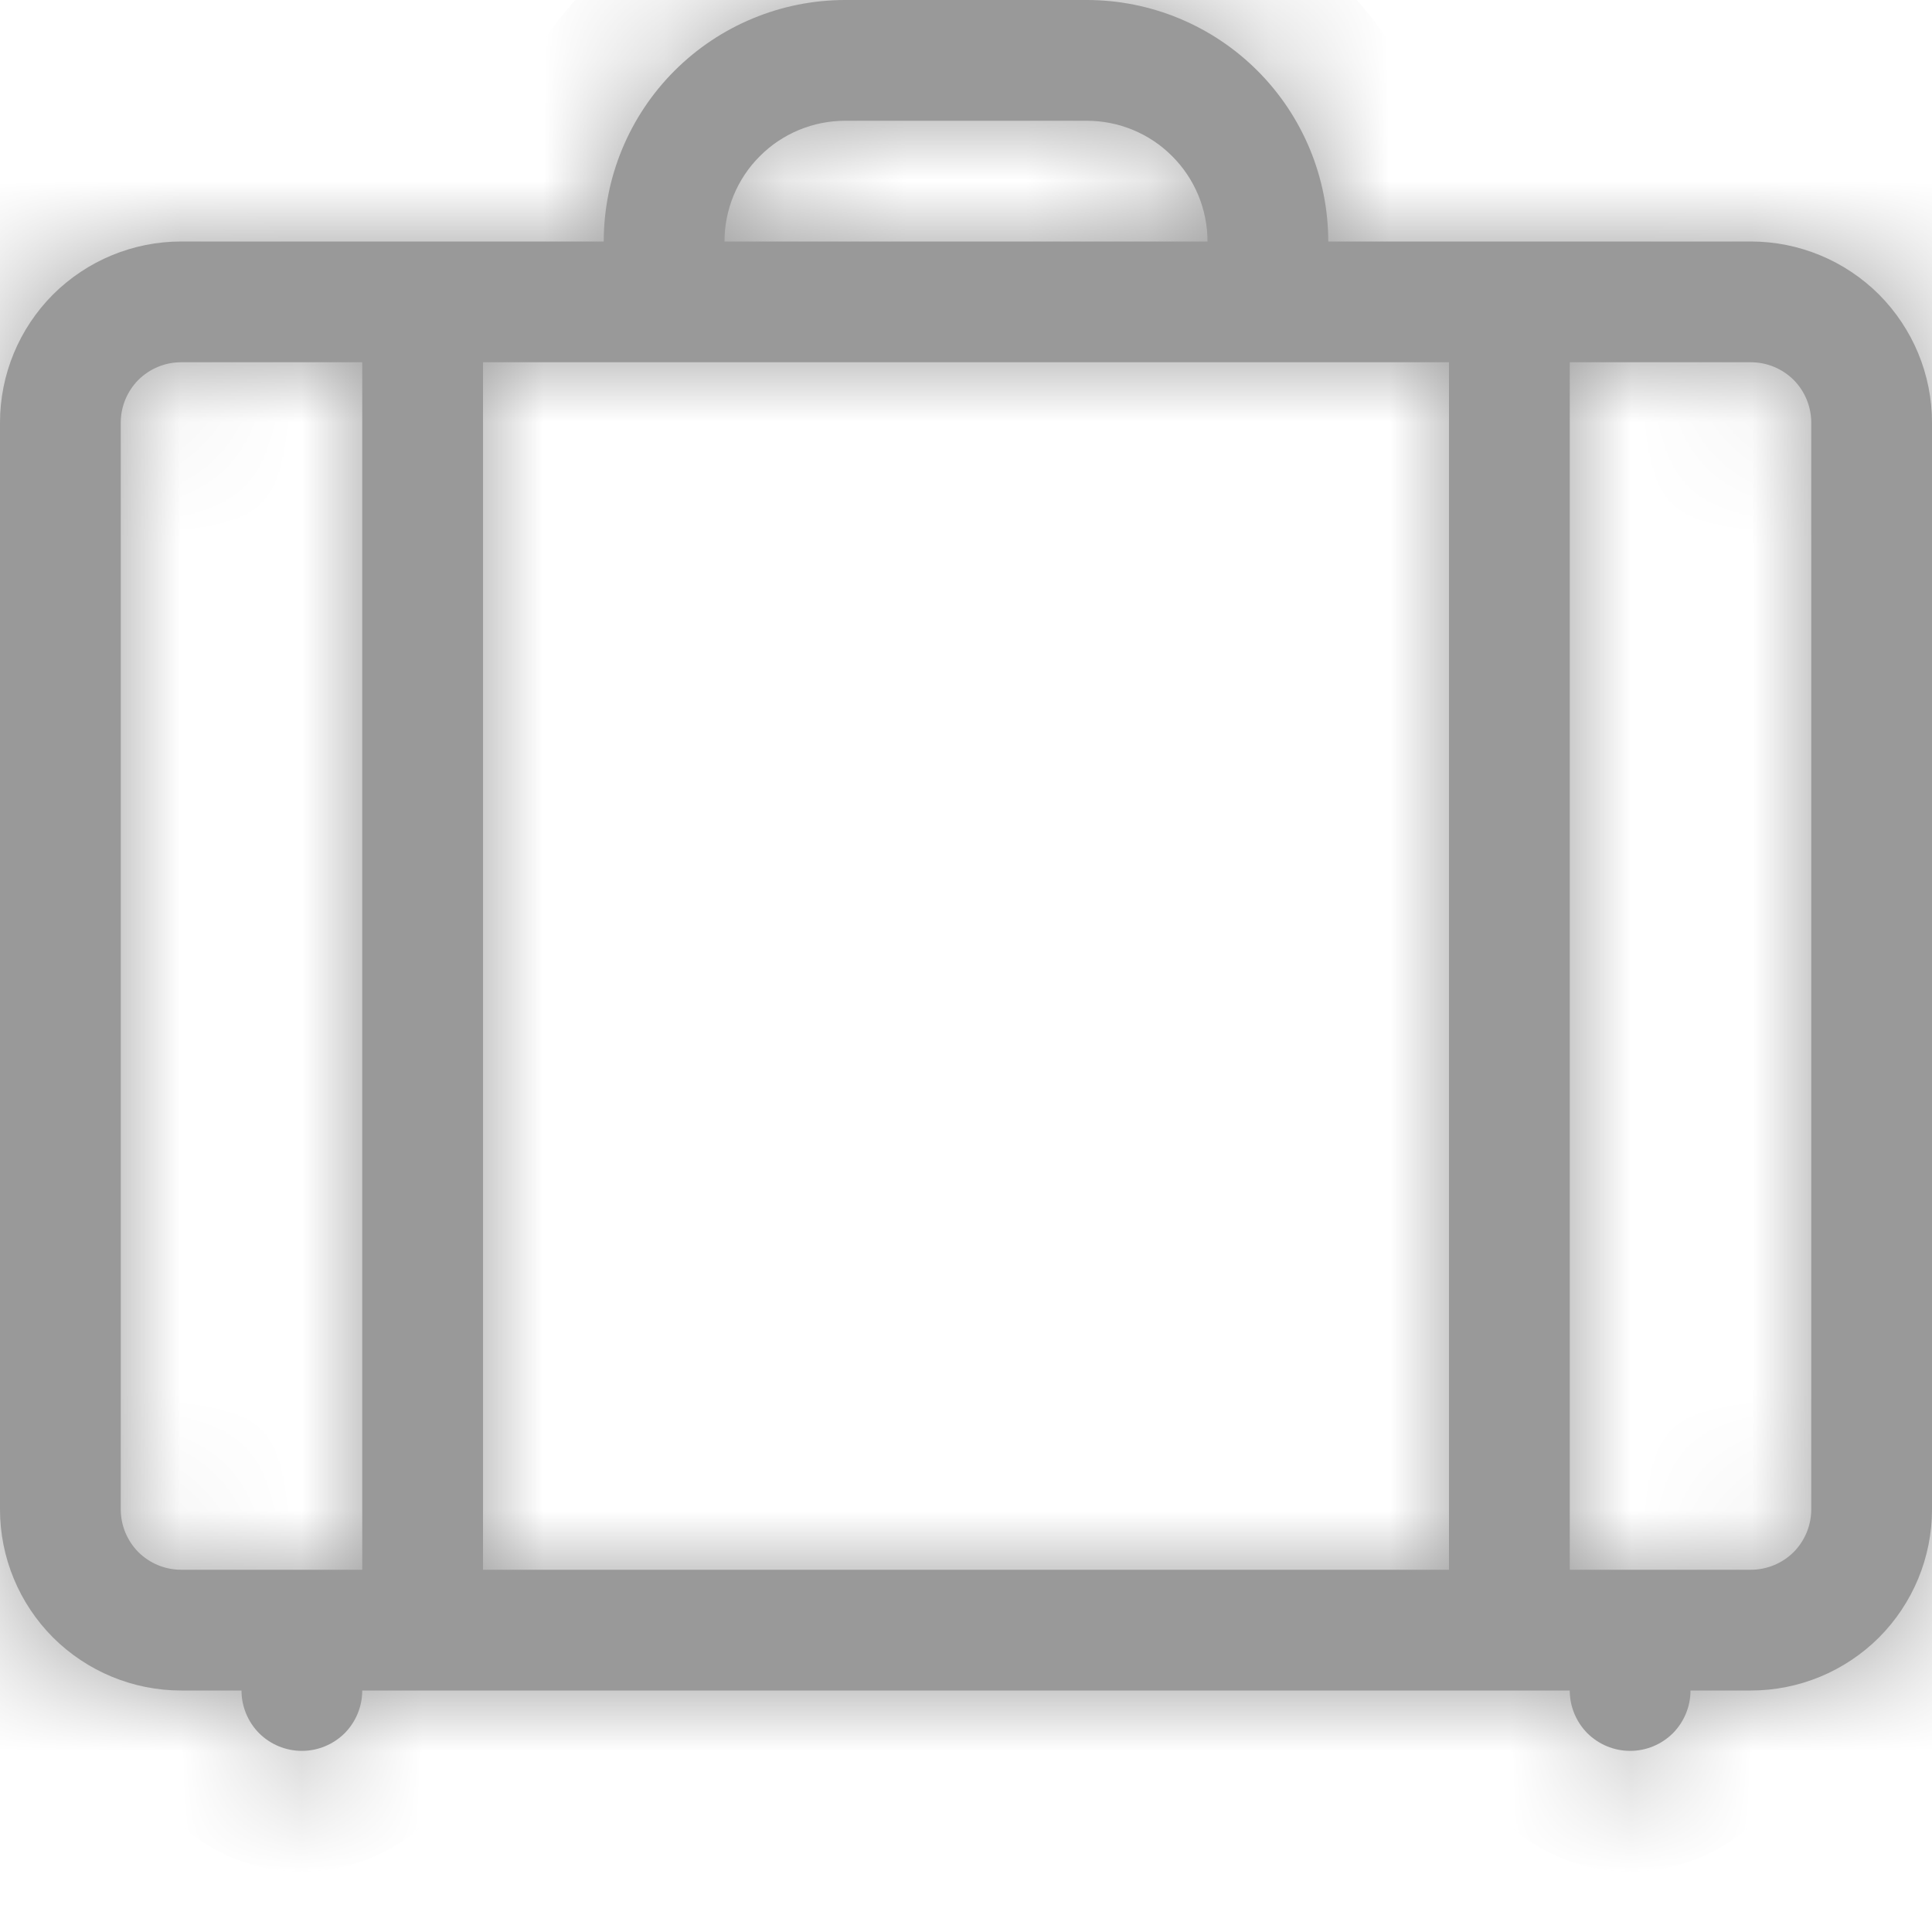 <svg width="16" height="16" viewBox="0 0 16 16" fill="none" xmlns="http://www.w3.org/2000/svg">
<mask id="path-1-inside-1_1715_5440" fill="white">
<path d="M5 2C5 1.47 5.211 0.961 5.586 0.586C5.961 0.211 6.47 0 7 0L9 0C9.53 0 10.039 0.211 10.414 0.586C10.789 0.961 11 1.47 11 2H14.5C14.898 2 15.279 2.158 15.561 2.439C15.842 2.721 16 3.102 16 3.5V12.5C16 12.898 15.842 13.279 15.561 13.561C15.279 13.842 14.898 14 14.5 14H14C14 14.133 13.947 14.26 13.854 14.354C13.76 14.447 13.633 14.5 13.5 14.5C13.367 14.5 13.24 14.447 13.146 14.354C13.053 14.26 13 14.133 13 14H3C3 14.133 2.947 14.26 2.854 14.354C2.76 14.447 2.633 14.5 2.5 14.5C2.367 14.5 2.24 14.447 2.146 14.354C2.053 14.26 2 14.133 2 14H1.5C1.102 14 0.721 13.842 0.439 13.561C0.158 13.279 0 12.898 0 12.5L0 3.5C0 3.102 0.158 2.721 0.439 2.439C0.721 2.158 1.102 2 1.5 2H5ZM6 2H10C10 1.735 9.895 1.48 9.707 1.293C9.52 1.105 9.265 1 9 1H7C6.735 1 6.48 1.105 6.293 1.293C6.105 1.48 6 1.735 6 2ZM1.5 3C1.367 3 1.24 3.053 1.146 3.146C1.053 3.24 1 3.367 1 3.5V12.5C1 12.633 1.053 12.76 1.146 12.854C1.24 12.947 1.367 13 1.5 13H3V3H1.5ZM15 12.5V3.5C15 3.367 14.947 3.24 14.854 3.146C14.76 3.053 14.633 3 14.5 3H13V13H14.5C14.633 13 14.76 12.947 14.854 12.854C14.947 12.76 15 12.633 15 12.5ZM12 13V3H4V13H12Z"/>
</mask>
<path d="M5 2C5 1.47 5.211 0.961 5.586 0.586C5.961 0.211 6.47 0 7 0L9 0C9.53 0 10.039 0.211 10.414 0.586C10.789 0.961 11 1.47 11 2H14.5C14.898 2 15.279 2.158 15.561 2.439C15.842 2.721 16 3.102 16 3.5V12.5C16 12.898 15.842 13.279 15.561 13.561C15.279 13.842 14.898 14 14.5 14H14C14 14.133 13.947 14.26 13.854 14.354C13.76 14.447 13.633 14.5 13.5 14.5C13.367 14.5 13.24 14.447 13.146 14.354C13.053 14.26 13 14.133 13 14H3C3 14.133 2.947 14.26 2.854 14.354C2.76 14.447 2.633 14.5 2.5 14.5C2.367 14.5 2.24 14.447 2.146 14.354C2.053 14.26 2 14.133 2 14H1.5C1.102 14 0.721 13.842 0.439 13.561C0.158 13.279 0 12.898 0 12.5L0 3.5C0 3.102 0.158 2.721 0.439 2.439C0.721 2.158 1.102 2 1.5 2H5ZM6 2H10C10 1.735 9.895 1.48 9.707 1.293C9.52 1.105 9.265 1 9 1H7C6.735 1 6.48 1.105 6.293 1.293C6.105 1.48 6 1.735 6 2ZM1.5 3C1.367 3 1.24 3.053 1.146 3.146C1.053 3.24 1 3.367 1 3.5V12.5C1 12.633 1.053 12.76 1.146 12.854C1.24 12.947 1.367 13 1.5 13H3V3H1.5ZM15 12.5V3.5C15 3.367 14.947 3.24 14.854 3.146C14.76 3.053 14.633 3 14.5 3H13V13H14.5C14.633 13 14.76 12.947 14.854 12.854C14.947 12.76 15 12.633 15 12.5ZM12 13V3H4V13H12Z" fill="#999999"/>
<path d="M5 2V3H6V2H5ZM7 0V-1V0ZM11 2H10V3H11V2ZM16 3.5H17H16ZM16 12.5H17H16ZM14 14V13H13V14H14ZM13 14H14V13H13V14ZM3 14V13H2V14H3ZM2 14H3V13H2V14ZM1.5 14V15V14ZM0 12.5H-1H0ZM0 3.5H-1H0ZM6 2H5V3H6V2ZM10 2V3H11V2H10ZM9 1V0V1ZM7 1V0V1ZM1 3.5H0H1ZM1 12.5H0H1ZM3 13V14H4V13H3ZM3 3H4V2H3V3ZM13 3V2H12V3H13ZM13 13H12V14H13V13ZM12 13V14H13V13H12ZM12 3H13V2H12V3ZM4 3V2H3V3H4ZM4 13H3V14H4V13ZM5 2H6C6 1.735 6.105 1.48 6.293 1.293L5.586 0.586L4.879 -0.121C4.316 0.441 4 1.204 4 2H5ZM5.586 0.586L6.293 1.293C6.48 1.105 6.735 1 7 1V0V-1C6.204 -1 5.441 -0.684 4.879 -0.121L5.586 0.586ZM7 0V1H9V0V-1H7V0ZM9 0V1C9.265 1 9.52 1.105 9.707 1.293L10.414 0.586L11.121 -0.121C10.559 -0.684 9.796 -1 9 -1V0ZM10.414 0.586L9.707 1.293C9.895 1.48 10 1.735 10 2H11H12C12 1.204 11.684 0.441 11.121 -0.121L10.414 0.586ZM11 2V3H14.5V2V1H11V2ZM14.5 2V3C14.633 3 14.76 3.053 14.854 3.146L15.561 2.439L16.268 1.732C15.799 1.263 15.163 1 14.5 1V2ZM15.561 2.439L14.854 3.146C14.947 3.24 15 3.367 15 3.5H16H17C17 2.837 16.737 2.201 16.268 1.732L15.561 2.439ZM16 3.5H15V12.5H16H17V3.5H16ZM16 12.5H15C15 12.633 14.947 12.76 14.854 12.854L15.561 13.561L16.268 14.268C16.737 13.799 17 13.163 17 12.5H16ZM15.561 13.561L14.854 12.854C14.76 12.947 14.633 13 14.5 13V14V15C15.163 15 15.799 14.737 16.268 14.268L15.561 13.561ZM14.5 14V13H14V14V15H14.5V14ZM14 14H13C13 13.867 13.053 13.74 13.146 13.646L13.854 14.354L14.561 15.061C14.842 14.779 15 14.398 15 14H14ZM13.854 14.354L13.146 13.646C13.24 13.553 13.367 13.5 13.5 13.5V14.5V15.5C13.898 15.5 14.279 15.342 14.561 15.061L13.854 14.354ZM13.5 14.5V13.5C13.633 13.5 13.76 13.553 13.854 13.646L13.146 14.354L12.439 15.061C12.721 15.342 13.102 15.5 13.5 15.5V14.5ZM13.146 14.354L13.854 13.646C13.947 13.74 14 13.867 14 14H13H12C12 14.398 12.158 14.779 12.439 15.061L13.146 14.354ZM13 14V13H3V14V15H13V14ZM3 14H2C2 13.867 2.053 13.74 2.146 13.646L2.854 14.354L3.561 15.061C3.842 14.779 4 14.398 4 14H3ZM2.854 14.354L2.146 13.646C2.24 13.553 2.367 13.5 2.5 13.5V14.5V15.5C2.898 15.5 3.279 15.342 3.561 15.061L2.854 14.354ZM2.5 14.5V13.5C2.633 13.5 2.76 13.553 2.854 13.646L2.146 14.354L1.439 15.061C1.721 15.342 2.102 15.5 2.5 15.5V14.5ZM2.146 14.354L2.854 13.646C2.947 13.74 3 13.867 3 14H2H1C1 14.398 1.158 14.779 1.439 15.061L2.146 14.354ZM2 14V13H1.5V14V15H2V14ZM1.5 14V13C1.367 13 1.24 12.947 1.146 12.854L0.439 13.561L-0.268 14.268C0.201 14.737 0.837 15 1.5 15V14ZM0.439 13.561L1.146 12.854C1.053 12.76 1 12.633 1 12.5H0H-1C-1 13.163 -0.737 13.799 -0.268 14.268L0.439 13.561ZM0 12.5H1V3.5H0H-1V12.5H0ZM0 3.5H1C1 3.367 1.053 3.24 1.146 3.146L0.439 2.439L-0.268 1.732C-0.737 2.201 -1 2.837 -1 3.5H0ZM0.439 2.439L1.146 3.146C1.24 3.053 1.367 3 1.5 3V2V1C0.837 1 0.201 1.263 -0.268 1.732L0.439 2.439ZM1.5 2V3H5V2V1H1.5V2ZM6 2V3H10V2V1H6V2ZM10 2H11C11 1.47 10.789 0.961 10.414 0.586L9.707 1.293L9 2H10ZM9.707 1.293L10.414 0.586C10.039 0.211 9.53 0 9 0V1V2L9.707 1.293ZM9 1V0H7V1V2H9V1ZM7 1V0C6.47 0 5.961 0.211 5.586 0.586L6.293 1.293L7 2V1ZM6.293 1.293L5.586 0.586C5.211 0.961 5 1.47 5 2H6H7L6.293 1.293ZM1.5 3V2C1.102 2 0.721 2.158 0.439 2.439L1.146 3.146L1.854 3.854C1.76 3.947 1.633 4 1.5 4V3ZM1.146 3.146L0.439 2.439C0.158 2.721 0 3.102 0 3.5H1H2C2 3.633 1.947 3.76 1.854 3.854L1.146 3.146ZM1 3.5H0V12.5H1H2V3.5H1ZM1 12.5H0C0 12.898 0.158 13.279 0.439 13.561L1.146 12.854L1.854 12.146C1.947 12.24 2 12.367 2 12.5H1ZM1.146 12.854L0.439 13.561C0.721 13.842 1.102 14 1.5 14V13V12C1.633 12 1.76 12.053 1.854 12.146L1.146 12.854ZM1.5 13V14H3V13V12H1.5V13ZM3 13H4V3H3H2V13H3ZM3 3V2H1.5V3V4H3V3ZM15 12.5H16V3.5H15H14V12.5H15ZM15 3.5H16C16 3.102 15.842 2.721 15.561 2.439L14.854 3.146L14.146 3.854C14.053 3.76 14 3.633 14 3.5H15ZM14.854 3.146L15.561 2.439C15.279 2.158 14.898 2 14.5 2V3V4C14.367 4 14.24 3.947 14.146 3.854L14.854 3.146ZM14.5 3V2H13V3V4H14.5V3ZM13 3H12V13H13H14V3H13ZM13 13V14H14.5V13V12H13V13ZM14.5 13V14C14.898 14 15.279 13.842 15.561 13.561L14.854 12.854L14.146 12.146C14.24 12.053 14.367 12 14.5 12V13ZM14.854 12.854L15.561 13.561C15.842 13.279 16 12.898 16 12.5H15H14C14 12.367 14.053 12.24 14.146 12.146L14.854 12.854ZM12 13H13V3H12H11V13H12ZM12 3V2H4V3V4H12V3ZM4 3H3V13H4H5V3H4ZM4 13V14H12V13V12H4V13Z" fill="#999999" mask="url(#path-1-inside-1_1715_5440)"/>
</svg>
